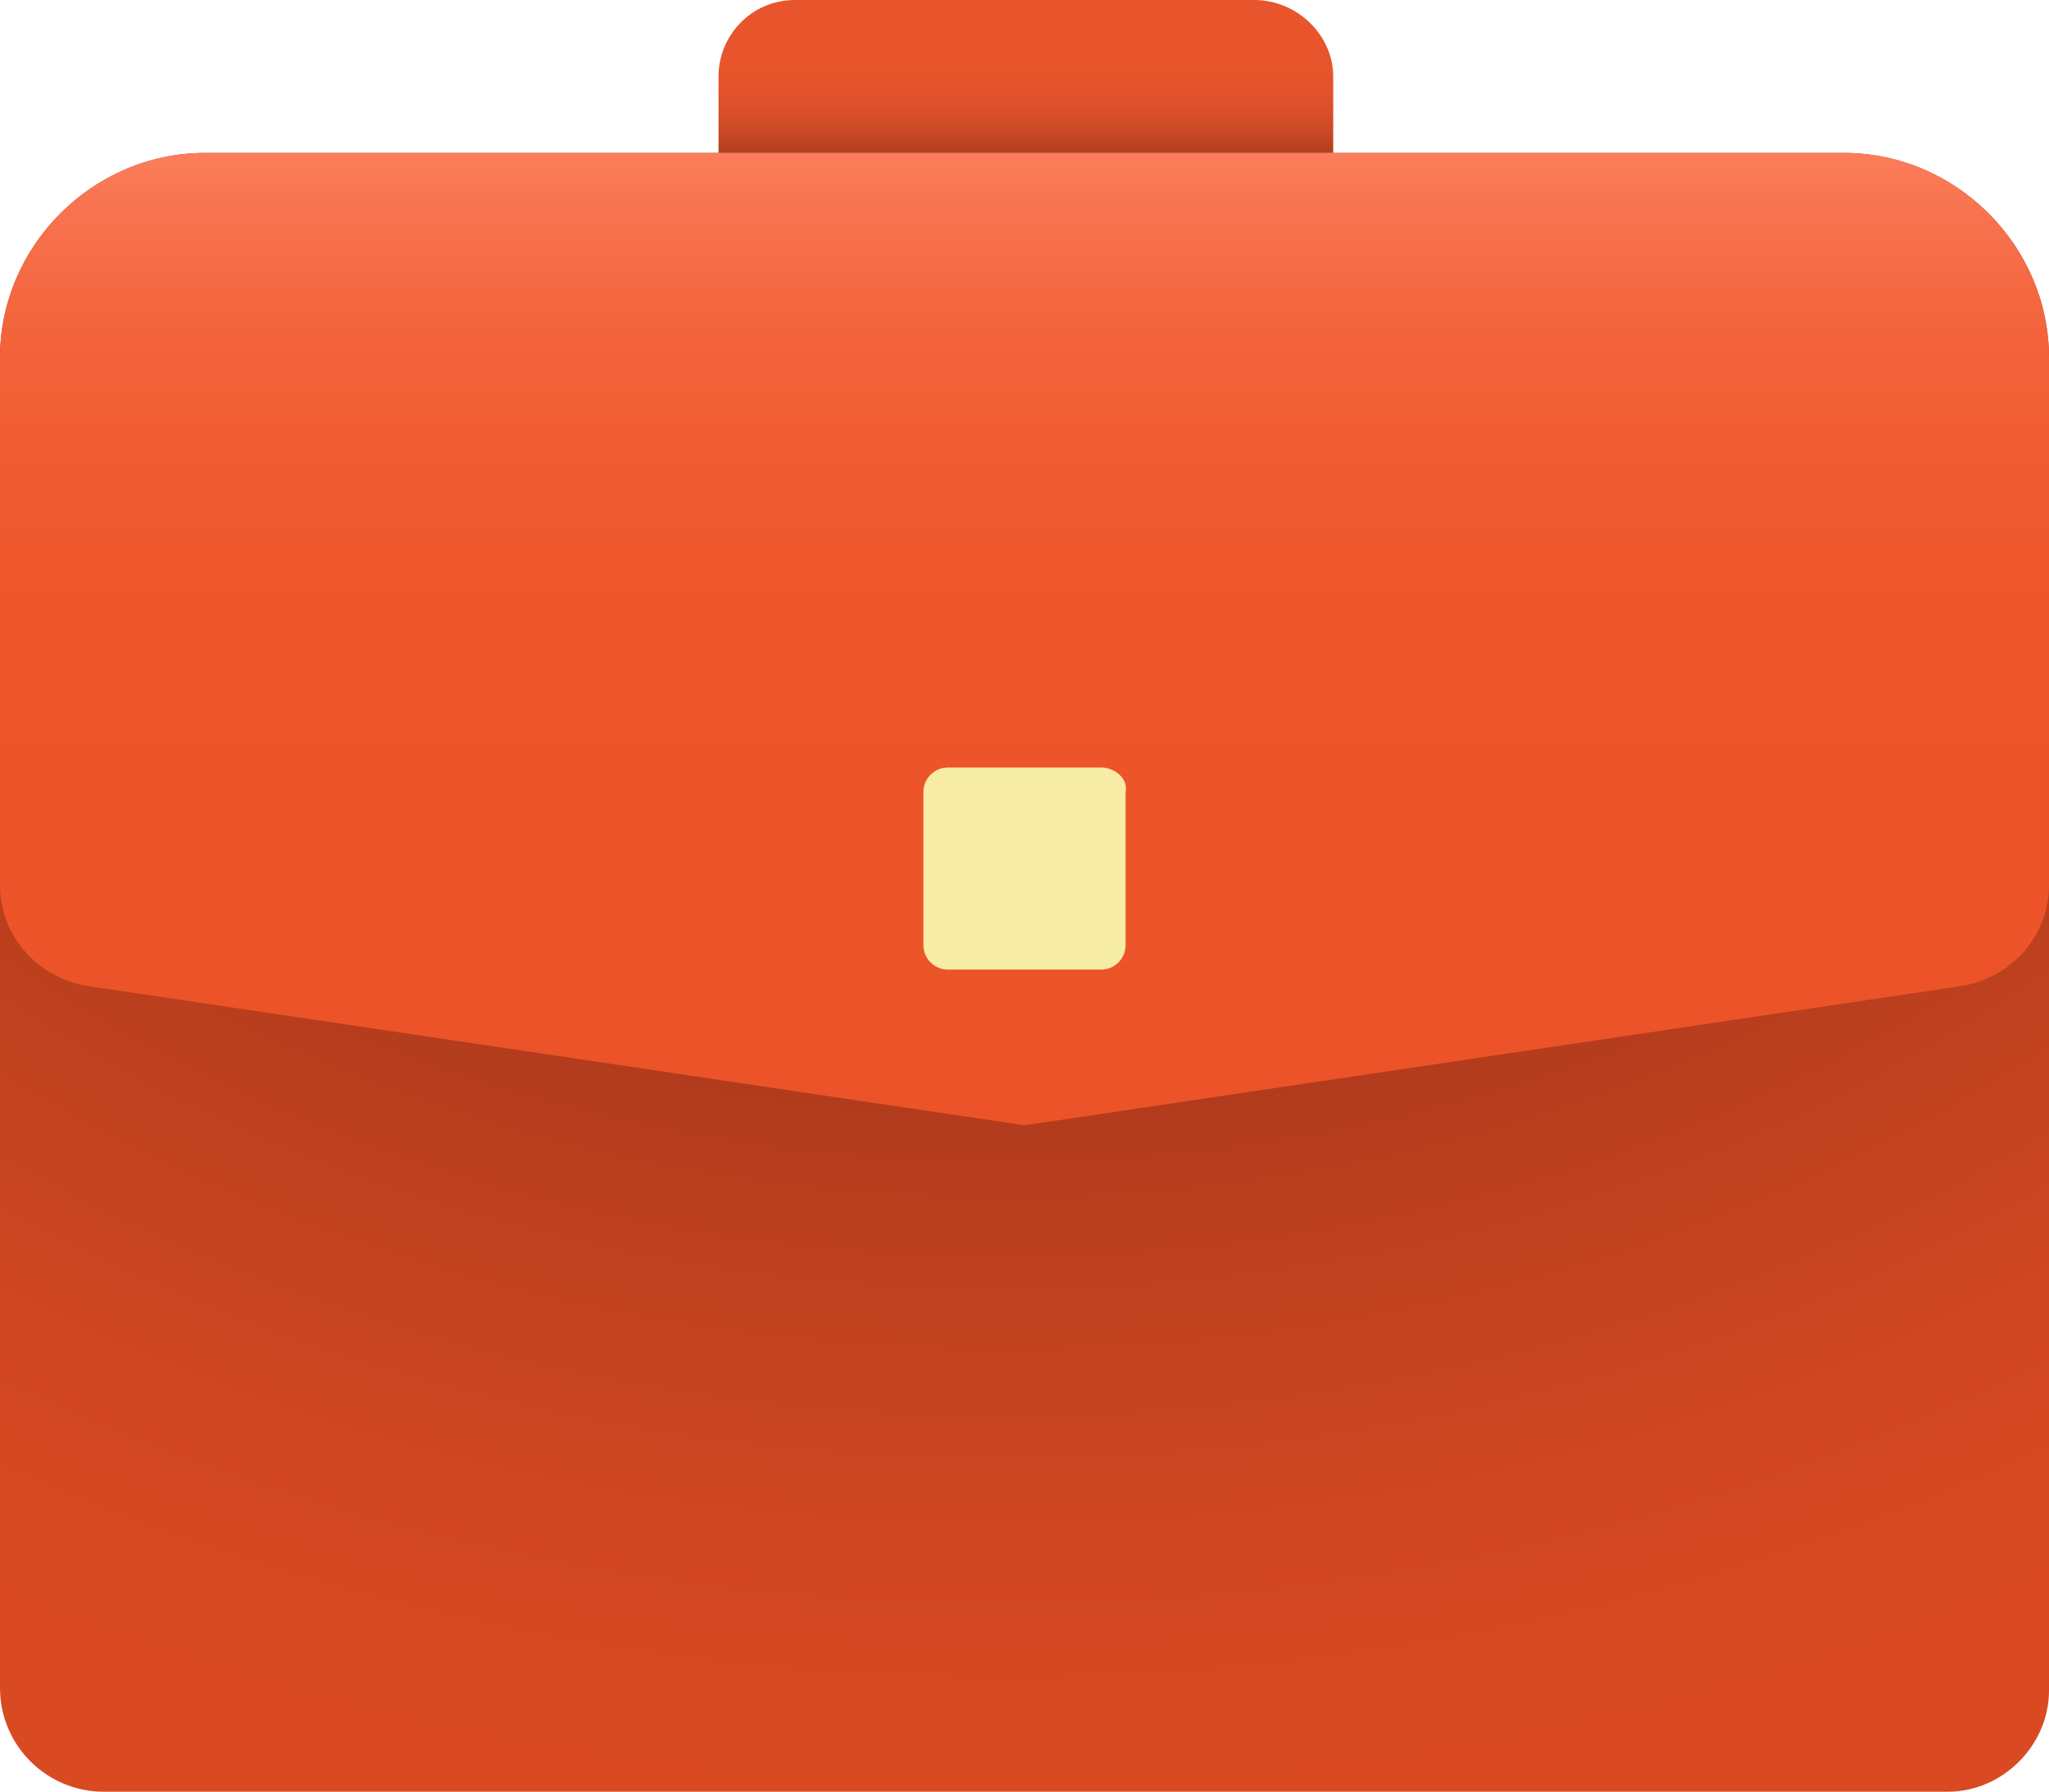 <?xml version="1.0" encoding="utf-8"?>
<!-- Generator: Adobe Illustrator 23.0.3, SVG Export Plug-In . SVG Version: 6.00 Build 0)  -->
<svg version="1.1" id="Layer_1" xmlns="http://www.w3.org/2000/svg" xmlns:xlink="http://www.w3.org/1999/xlink" x="0px" y="0px"
	 viewBox="0 0 75 65.6" style="enable-background:new 0 0 75 65.6;" xml:space="preserve">
<style type="text/css">
	.st0{fill:url(#SVGID_1_);}
	.st1{fill:url(#SVGID_2_);}
	.st2{fill:url(#SVGID_3_);}
	.st3{fill:#F6ECA5;}
</style>
<linearGradient id="SVGID_1_" gradientUnits="userSpaceOnUse" x1="37.5" y1="63.914" x2="37.5" y2="68.922" gradientTransform="matrix(1 0 0 -1 0 69.5)">
	<stop  offset="0" style="stop-color:#B33F20"/>
	<stop  offset="0.129" style="stop-color:#C74724"/>
	<stop  offset="0.295" style="stop-color:#D94F29"/>
	<stop  offset="0.469" style="stop-color:#E4532B"/>
	<stop  offset="0.659" style="stop-color:#E8552C"/>
</linearGradient>
<path class="st0" d="M45.9,0H29.1c-1.6,0-2.8,1.3-2.8,2.8v2.8h22.5V2.8C48.8,1.3,47.5,0,45.9,0z"/>
<radialGradient id="SVGID_2_" cx="-703.291" cy="774.545" r="1" gradientTransform="matrix(85.763 0 0 -68.987 60353.203 53433.844)" gradientUnits="userSpaceOnUse">
	<stop  offset="0" style="stop-color:#40150B"/>
	<stop  offset="0.156" style="stop-color:#622110"/>
	<stop  offset="0.417" style="stop-color:#953218"/>
	<stop  offset="0.645" style="stop-color:#BA3F1E"/>
	<stop  offset="0.828" style="stop-color:#D14722"/>
	<stop  offset="0.944" style="stop-color:#D94A23"/>
</radialGradient>
<path class="st1" d="M71.3,65.6H3.8c-2.1,0-3.8-1.7-3.8-3.8V13.1C0,9,3.4,5.6,7.5,5.6h60c4.1,0,7.5,3.4,7.5,7.5v48.8
	C75,63.9,73.3,65.6,71.3,65.6z"/>
<linearGradient id="SVGID_3_" gradientUnits="userSpaceOnUse" x1="37.5" y1="63.822" x2="37.5" y2="30.262" gradientTransform="matrix(1 0 0 -1 0 69.5)">
	<stop  offset="0" style="stop-color:#FC7D5B"/>
	<stop  offset="6.000000e-02" style="stop-color:#F8734F"/>
	<stop  offset="0.18" style="stop-color:#F3653D"/>
	<stop  offset="0.326" style="stop-color:#F05B31"/>
	<stop  offset="0.523" style="stop-color:#EE552A"/>
	<stop  offset="1" style="stop-color:#ED5328"/>
</linearGradient>
<path class="st2" d="M71.8,36.1l-34.3,5.1L3.2,36.1C1.4,35.8,0,34.3,0,32.4V13.1C0,9,3.4,5.6,7.5,5.6h60c4.1,0,7.5,3.4,7.5,7.5v19.3
	C75,34.3,73.6,35.8,71.8,36.1z"/>
<path class="st3" d="M40.3,28.1h-5.6c-0.5,0-0.9,0.4-0.9,0.9v5.6c0,0.5,0.4,0.9,0.9,0.9h5.6c0.5,0,0.9-0.4,0.9-0.9v-5.6
	C41.3,28.5,40.8,28.1,40.3,28.1z"/>
</svg>
